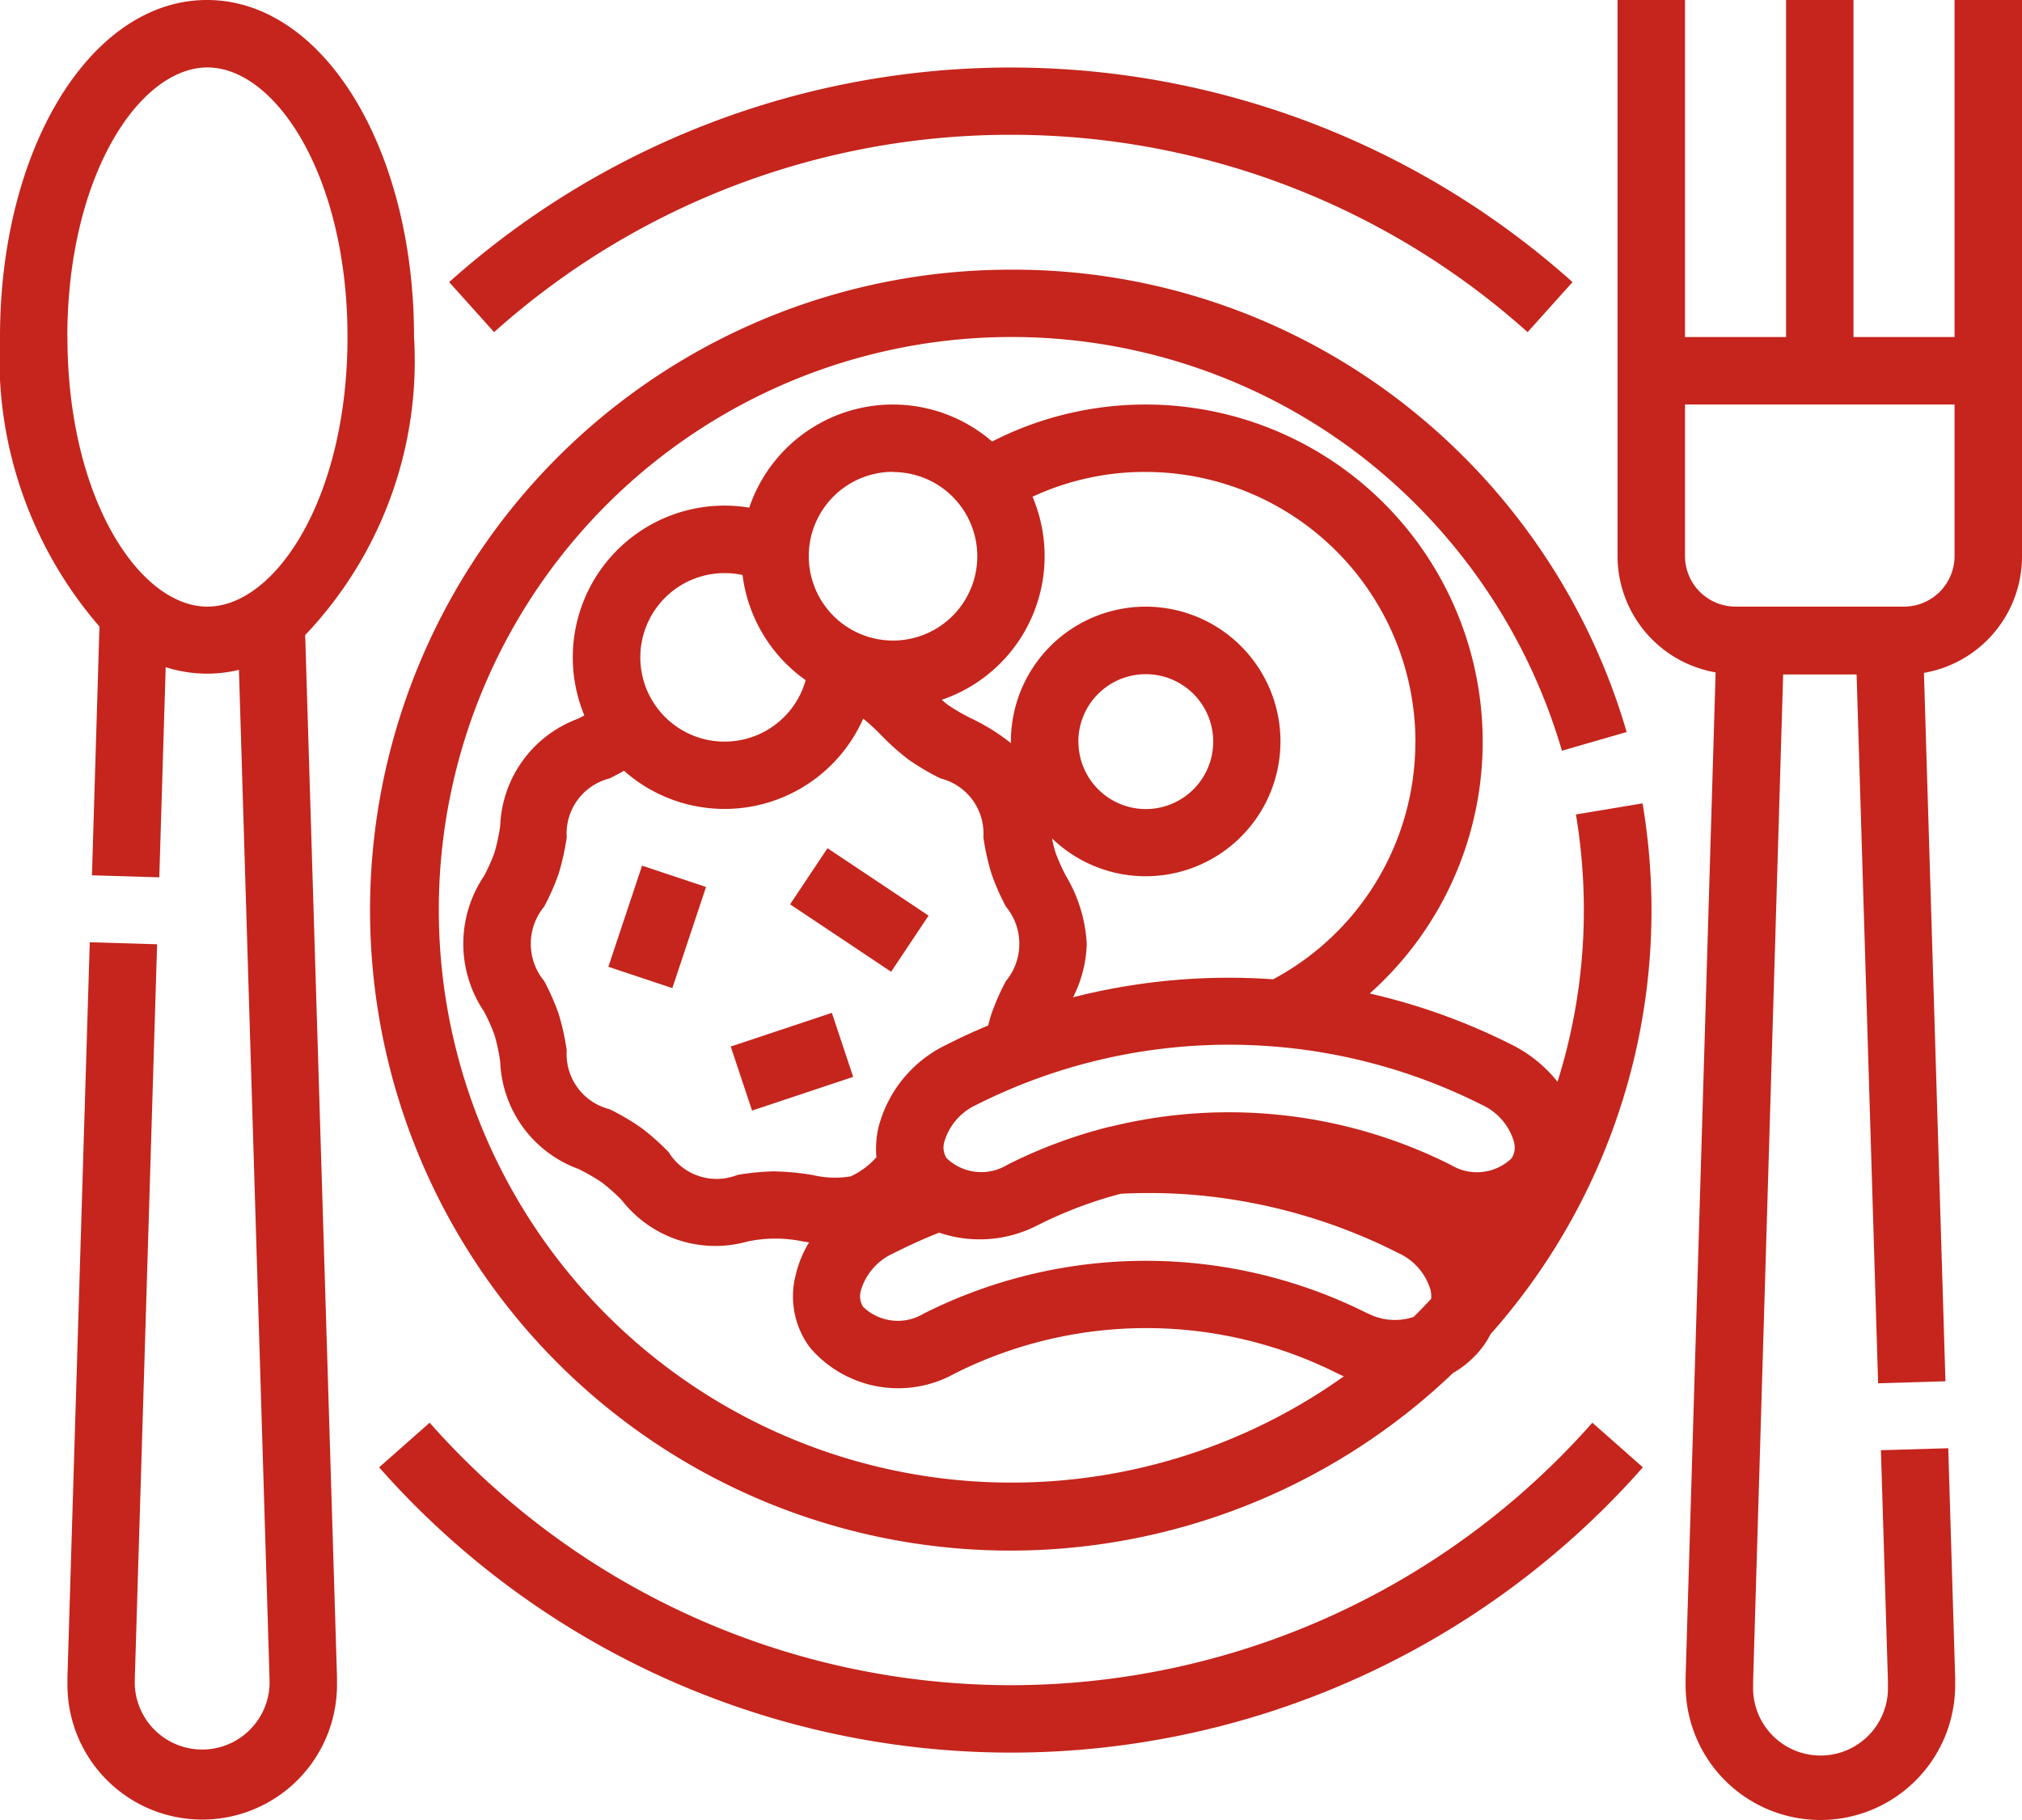 <svg xmlns="http://www.w3.org/2000/svg" width="20.208" height="18.187" viewBox="0 0 20.208 18.187">
  <g id="food" transform="translate(-16 -40)">
    <path id="Path_437" data-name="Path 437" d="M128.278,56.674a7.733,7.733,0,0,1,5.164,1.972l.449-.5a8.42,8.42,0,0,0-11.227,0l.449.5A7.732,7.732,0,0,1,128.278,56.674Z" transform="translate(-102.175 -15.327)" fill="#c5251c"/>
    <path id="Path_438" data-name="Path 438" d="M112.315,380.323a7.753,7.753,0,0,1-5.81-2.623l-.505.446a8.42,8.42,0,0,0,12.63,0l-.505-.446A7.753,7.753,0,0,1,112.315,380.323Z" transform="translate(-86.211 -323.483)" fill="#c5251c"/>
    <path id="Path_439" data-name="Path 439" d="M116.045,109.444a5.787,5.787,0,0,1,.079.955,5.705,5.705,0,0,1-.263,1.716,1.363,1.363,0,0,0-.455-.369,6.225,6.225,0,0,0-1.422-.513,3.369,3.369,0,0,0-3.774-5.516,1.515,1.515,0,0,0-2.427.661,1.516,1.516,0,0,0-1.648,2.076l-.06.032a1.19,1.19,0,0,0-.781,1.073,1.966,1.966,0,0,1-.057.266,1.835,1.835,0,0,1-.106.236,1.21,1.21,0,0,0,0,1.35,1.832,1.832,0,0,1,.106.236,1.966,1.966,0,0,1,.057.266,1.19,1.19,0,0,0,.781,1.073,1.91,1.91,0,0,1,.233.134,1.884,1.884,0,0,1,.2.177,1.185,1.185,0,0,0,1.259.414,1.349,1.349,0,0,1,.554,0l.06.009a1.1,1.1,0,0,0-.135.331.853.853,0,0,0,.147.724,1.159,1.159,0,0,0,1.441.257,4.261,4.261,0,0,1,3.833,0l.058.027a5.724,5.724,0,1,1,.149-9.215,5.767,5.767,0,0,1,2.031,2.963l.647-.187a6.446,6.446,0,0,0-2.269-3.312A6.341,6.341,0,0,0,110.4,104a6.4,6.4,0,1,0,4.417,11.025.979.979,0,0,0,.287-.249.808.808,0,0,0,.087-.138A6.373,6.373,0,0,0,116.8,110.4a6.463,6.463,0,0,0-.089-1.067Zm-.62,3.272a.2.2,0,0,1-.023.164.5.5,0,0,1-.605.067,4.939,4.939,0,0,0-3.4-.384h-.006a4.877,4.877,0,0,0-1.029.382.5.5,0,0,1-.607-.067.2.2,0,0,1-.022-.164.59.59,0,0,1,.323-.37,5.611,5.611,0,0,1,5.046,0A.59.59,0,0,1,115.426,112.716Zm-.985-4a2.687,2.687,0,0,1-1.421,2.375,6.307,6.307,0,0,0-2,.18,1.247,1.247,0,0,0,.137-.535,1.478,1.478,0,0,0-.206-.675,1.831,1.831,0,0,1-.106-.236,1.215,1.215,0,0,1-.035-.142,1.347,1.347,0,1,0-.411-.968q0,.008,0,.016a2.05,2.05,0,0,0-.392-.245,1.914,1.914,0,0,1-.233-.134c-.022-.016-.044-.034-.066-.054a1.516,1.516,0,0,0,.907-2.029,2.664,2.664,0,0,1,1.132-.248A2.7,2.7,0,0,1,114.441,108.714Zm-3.368,0a.674.674,0,1,1,.674.674A.674.674,0,0,1,111.073,108.714Zm-1.852-2.694a.842.842,0,1,1-.842.842A.842.842,0,0,1,109.22,106.02Zm-1.684,1.01a.846.846,0,0,1,.18.019,1.517,1.517,0,0,0,.631,1.051.842.842,0,1,1-.811-1.07Zm.505,5.978a2.525,2.525,0,0,0-.376.036.563.563,0,0,1-.687-.227,2.391,2.391,0,0,0-.273-.243,2.428,2.428,0,0,0-.318-.187.567.567,0,0,1-.428-.588,2.487,2.487,0,0,0-.08-.362,2.345,2.345,0,0,0-.145-.33.584.584,0,0,1,0-.745,2.339,2.339,0,0,0,.145-.33,2.486,2.486,0,0,0,.08-.362.567.567,0,0,1,.428-.588c.048-.025.1-.05.144-.077a1.515,1.515,0,0,0,2.391-.521,2.19,2.19,0,0,1,.182.168,2.4,2.4,0,0,0,.273.243,2.431,2.431,0,0,0,.318.187.567.567,0,0,1,.428.588,2.486,2.486,0,0,0,.08.362,2.344,2.344,0,0,0,.145.33.584.584,0,0,1,0,.745,2.339,2.339,0,0,0-.145.33c-.012.036-.022.073-.032.114q-.213.088-.419.193a1.264,1.264,0,0,0-.677.823.951.951,0,0,0-.021.3.777.777,0,0,1-.259.192.973.973,0,0,1-.379-.014,2.525,2.525,0,0,0-.376-.036Zm5.924,1.421a4.935,4.935,0,0,0-4.437,0,.5.5,0,0,1-.607-.067.2.2,0,0,1-.022-.164.59.59,0,0,1,.323-.37c.149-.075.3-.145.459-.207a1.26,1.26,0,0,0,.982-.073,4.214,4.214,0,0,1,.834-.316,5.639,5.639,0,0,1,.566,0,5.555,5.555,0,0,1,2.206.592.59.59,0,0,1,.323.37.277.277,0,0,1,.006.088q-.085.092-.175.181A.59.59,0,0,1,113.966,114.43Z" transform="translate(-84.295 -61.305)" fill="#c5251c"/>
    <path id="Path_440" data-name="Path 440" d="M403.368,40v3.368h-1.01V40h-.674v3.368h-1.01V40H400v5.557a1.181,1.181,0,0,0,.98,1.162l-.3,10.044c0,.025,0,.051,0,.077a1.347,1.347,0,0,0,2.694,0c0-.026,0-.051,0-.077l-.069-2.291-.673.02.07,2.3s0,.007,0,.01,0,.028,0,.041a.674.674,0,1,1-1.347,0c0-.014,0-.028,0-.041s0-.007,0-.01l.3-10.052h.734l.215,7.083.673-.02-.215-7.079a1.181,1.181,0,0,0,.98-1.162V40Zm0,5.557a.506.506,0,0,1-.505.505h-1.684a.506.506,0,0,1-.505-.505V44.042h2.694Z" transform="translate(-367.834)" fill="#c5251c"/>
    <path id="Path_441" data-name="Path 441" d="M19.05,46.346a3.974,3.974,0,0,0,1.088-2.978c0-1.889-.909-3.368-2.069-3.368S16,41.479,16,43.368a4.093,4.093,0,0,0,.994,2.893l-.075,2.486.673.02.064-2.1a1.356,1.356,0,0,0,.732.027l.306,10.09s0,.007,0,.01,0,.028,0,.041a.674.674,0,0,1-1.347,0c0-.014,0-.028,0-.041s0-.007,0-.01l.223-7.348-.673-.02-.223,7.343c0,.025,0,.051,0,.077a1.347,1.347,0,1,0,2.694,0c0-.026,0-.051,0-.077Zm-2.377-2.978c0-1.612.721-2.694,1.4-2.694s1.4,1.083,1.4,2.694-.722,2.694-1.4,2.694S16.674,44.98,16.674,43.368Z" transform="translate(0 0)" fill="#c5251c"/>
    <rect id="Rectangle_53" data-name="Rectangle 53" width="1.065" height="0.674" transform="translate(22.08 49.661) rotate(-71.566)" fill="#c5251c"/>
    <rect id="Rectangle_54" data-name="Rectangle 54" width="1.065" height="0.674" transform="matrix(0.949, -0.316, 0.316, 0.949, 23.303, 50.458)" fill="#c5251c"/>
    <rect id="Rectangle_55" data-name="Rectangle 55" width="0.674" height="1.214" transform="matrix(0.555, -0.832, 0.832, 0.555, 23.896, 49.037)" fill="#c5251c"/>
  </g>
</svg>
